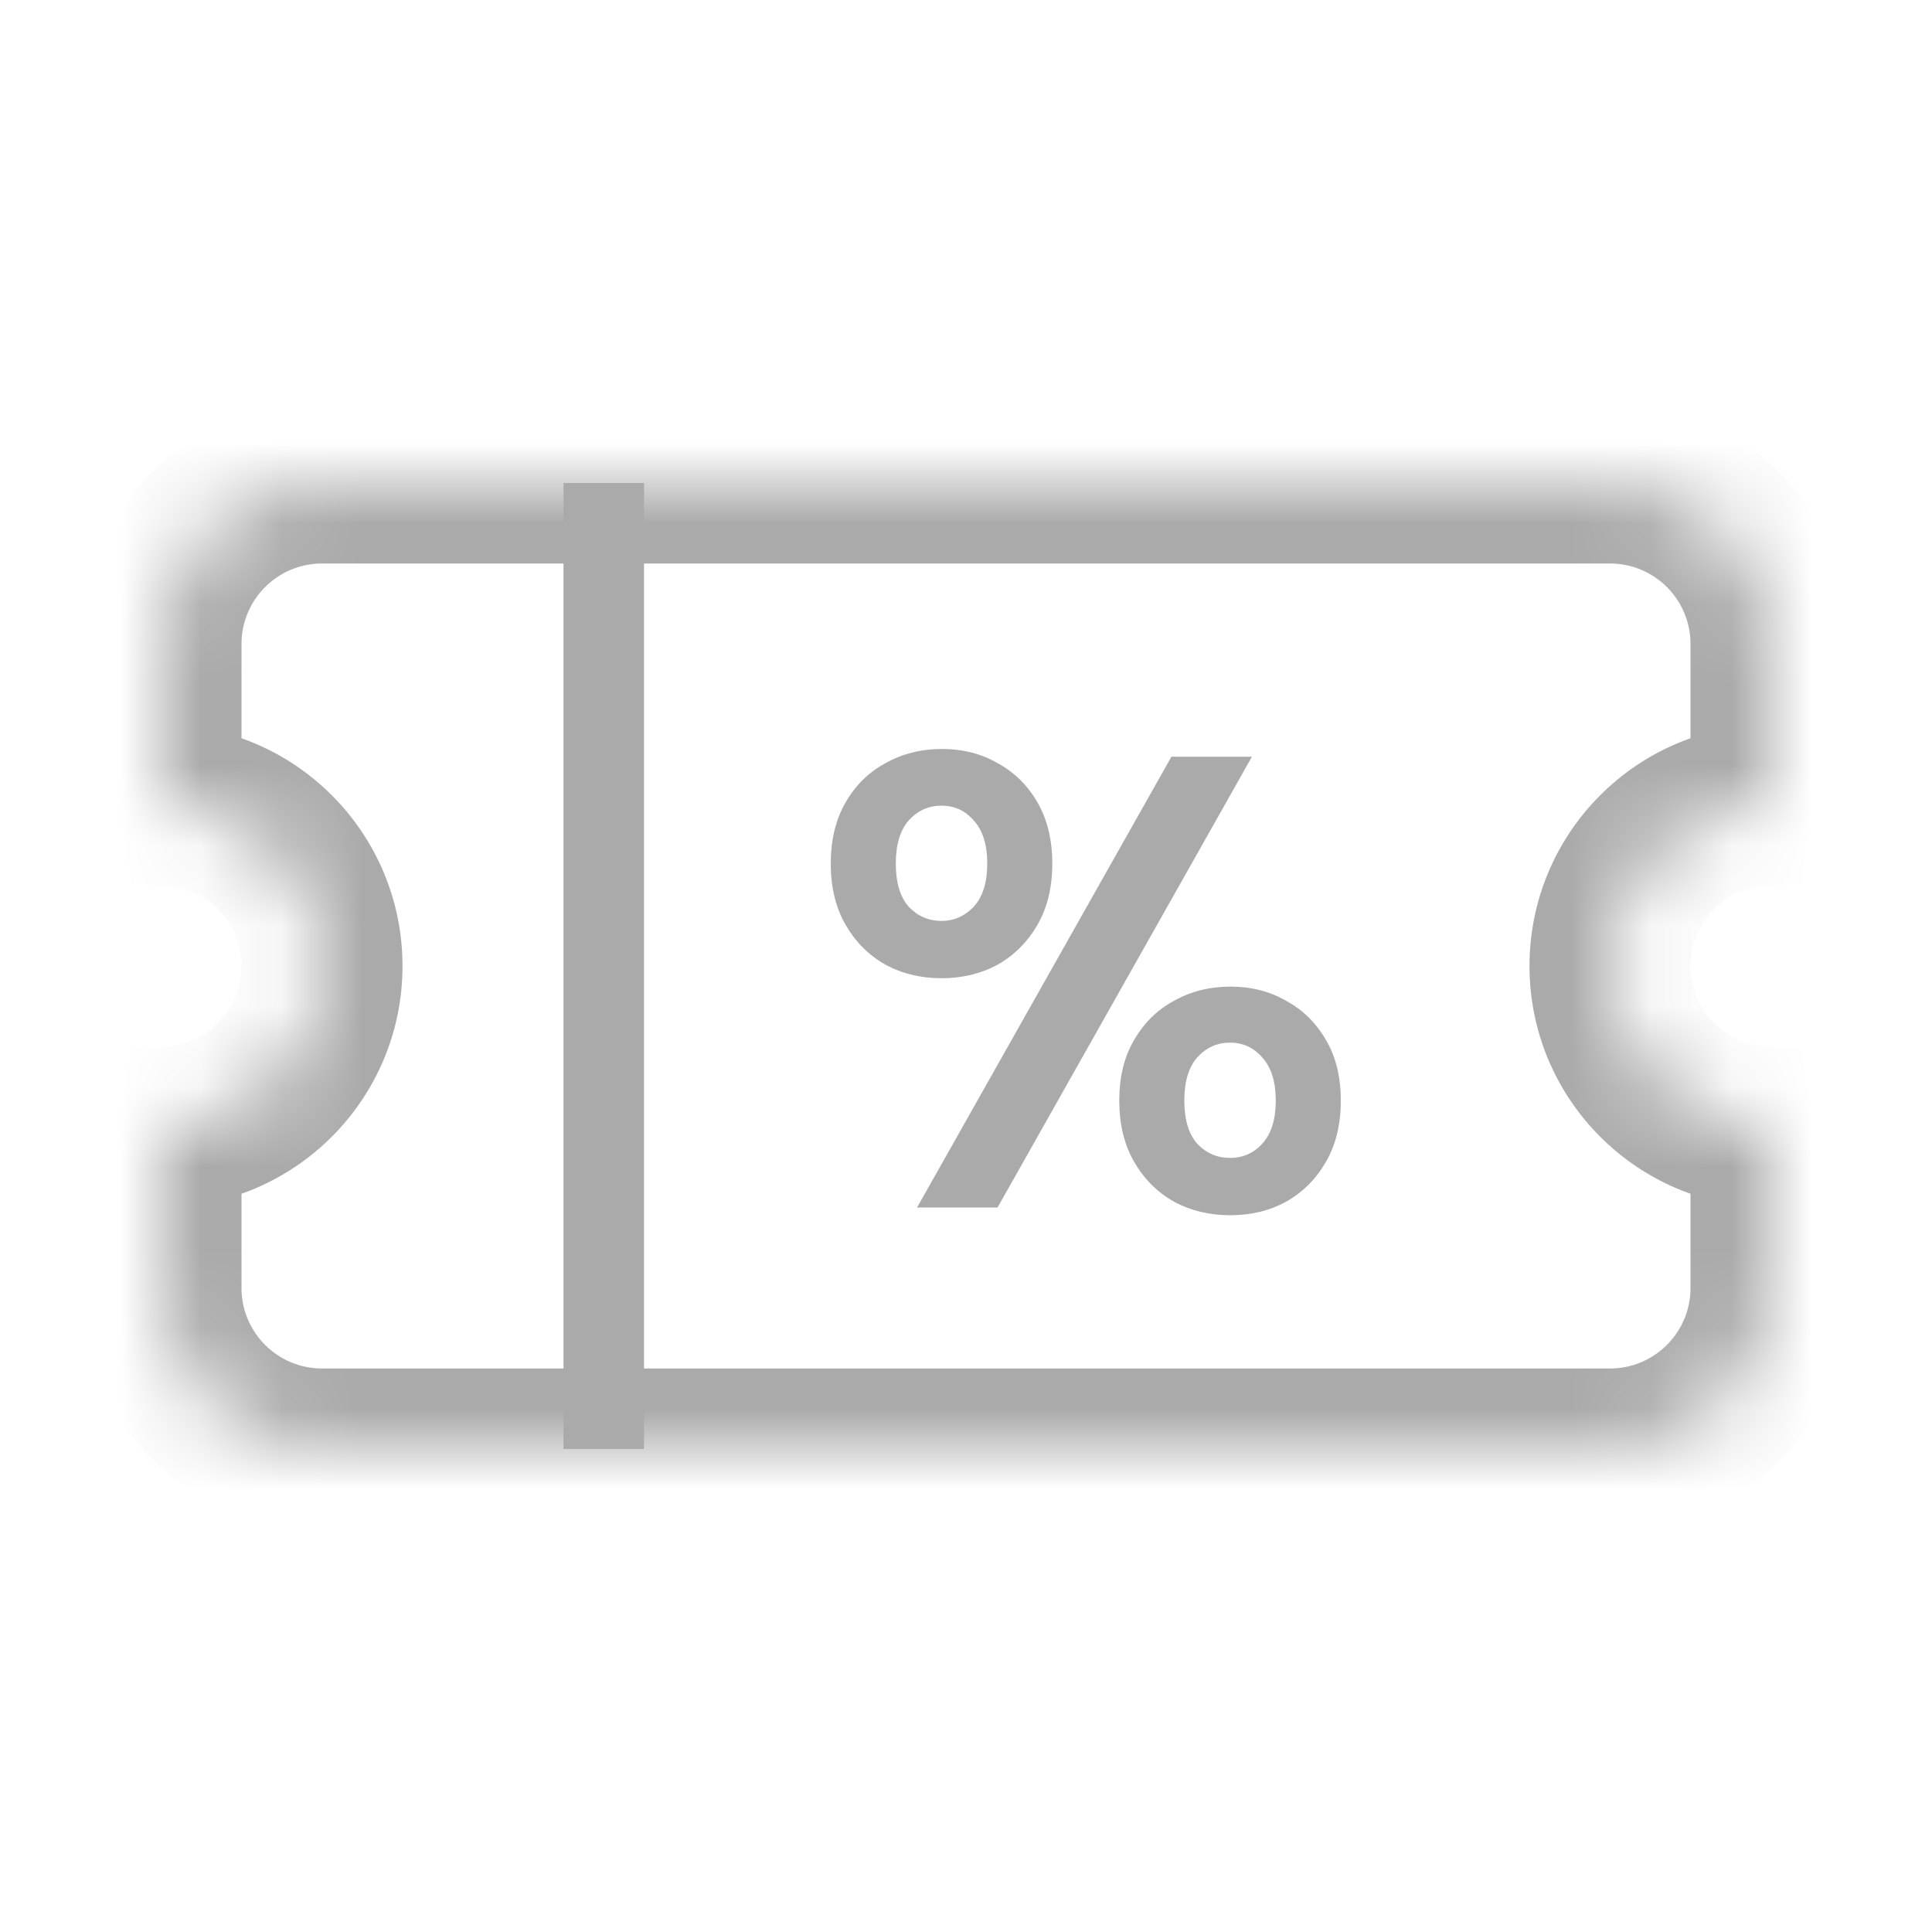 <svg width="24" height="24" viewBox="0 0 24 24" fill="none" xmlns="http://www.w3.org/2000/svg">
<mask id="path-1-inside-1" fill="white">
<path fill-rule="evenodd" clip-rule="evenodd" d="M2 8C2 6.895 2.895 6 4 6H20C21.105 6 22 6.895 22 8V10C20.895 10 20 10.895 20 12C20 13.105 20.895 14 22 14V16C22 17.105 21.105 18 20 18H4C2.895 18 2 17.105 2 16V14C3.105 14 4 13.105 4 12C4 10.895 3.105 10 2 10V8Z"/>
</mask>
<path d="M22 10V11H23V10H22ZM22 14H23V13H22V14ZM2 14V13H1V14H2ZM2 10H1V11H2V10ZM4 5C2.343 5 1 6.343 1 8H3C3 7.448 3.448 7 4 7V5ZM20 5H4V7H20V5ZM23 8C23 6.343 21.657 5 20 5V7C20.552 7 21 7.448 21 8H23ZM23 10V8H21V10H23ZM21 12C21 11.448 21.448 11 22 11V9C20.343 9 19 10.343 19 12H21ZM22 13C21.448 13 21 12.552 21 12H19C19 13.657 20.343 15 22 15V13ZM23 16V14H21V16H23ZM20 19C21.657 19 23 17.657 23 16H21C21 16.552 20.552 17 20 17V19ZM4 19H20V17H4V19ZM1 16C1 17.657 2.343 19 4 19V17C3.448 17 3 16.552 3 16H1ZM1 14V16H3V14H1ZM3 12C3 12.552 2.552 13 2 13V15C3.657 15 5 13.657 5 12H3ZM2 11C2.552 11 3 11.448 3 12H5C5 10.343 3.657 9 2 9V11ZM1 8V10H3V8H1Z" fill="#AAAAAA" mask="url(#path-1-inside-1)"/>
<line x1="7.5" y1="6" x2="7.5" y2="18" stroke="#AAAAAA"/>
<path d="M11.696 12.152C11.44 12.152 11.208 12.096 11 11.984C10.792 11.867 10.627 11.701 10.504 11.488C10.381 11.275 10.32 11.021 10.32 10.728C10.32 10.435 10.381 10.181 10.504 9.968C10.627 9.755 10.792 9.592 11 9.48C11.208 9.363 11.443 9.304 11.704 9.304C11.96 9.304 12.189 9.363 12.392 9.48C12.6 9.592 12.765 9.755 12.888 9.968C13.011 10.181 13.072 10.435 13.072 10.728C13.072 11.021 13.011 11.275 12.888 11.488C12.765 11.701 12.6 11.867 12.392 11.984C12.184 12.096 11.952 12.152 11.696 12.152ZM11.392 15L14.552 9.4H15.552L12.392 15H11.392ZM11.696 11.44C11.851 11.44 11.984 11.381 12.096 11.264C12.208 11.141 12.264 10.963 12.264 10.728C12.264 10.493 12.208 10.315 12.096 10.192C11.989 10.069 11.856 10.008 11.696 10.008C11.536 10.008 11.4 10.069 11.288 10.192C11.181 10.315 11.128 10.493 11.128 10.728C11.128 10.963 11.181 11.141 11.288 11.264C11.4 11.381 11.536 11.44 11.696 11.44ZM15.28 15.096C15.024 15.096 14.792 15.04 14.584 14.928C14.376 14.811 14.211 14.645 14.088 14.432C13.965 14.219 13.904 13.965 13.904 13.672C13.904 13.379 13.965 13.128 14.088 12.92C14.211 12.707 14.376 12.544 14.584 12.432C14.792 12.315 15.027 12.256 15.288 12.256C15.544 12.256 15.773 12.315 15.976 12.432C16.184 12.544 16.349 12.707 16.472 12.92C16.595 13.128 16.656 13.379 16.656 13.672C16.656 13.965 16.595 14.219 16.472 14.432C16.349 14.645 16.184 14.811 15.976 14.928C15.773 15.04 15.541 15.096 15.28 15.096ZM15.28 14.384C15.44 14.384 15.573 14.325 15.68 14.208C15.792 14.085 15.848 13.907 15.848 13.672C15.848 13.437 15.792 13.259 15.68 13.136C15.573 13.013 15.44 12.952 15.28 12.952C15.12 12.952 14.984 13.013 14.872 13.136C14.765 13.259 14.712 13.437 14.712 13.672C14.712 13.907 14.765 14.085 14.872 14.208C14.984 14.325 15.12 14.384 15.28 14.384Z" fill="#AAAAAA"/>
</svg>
